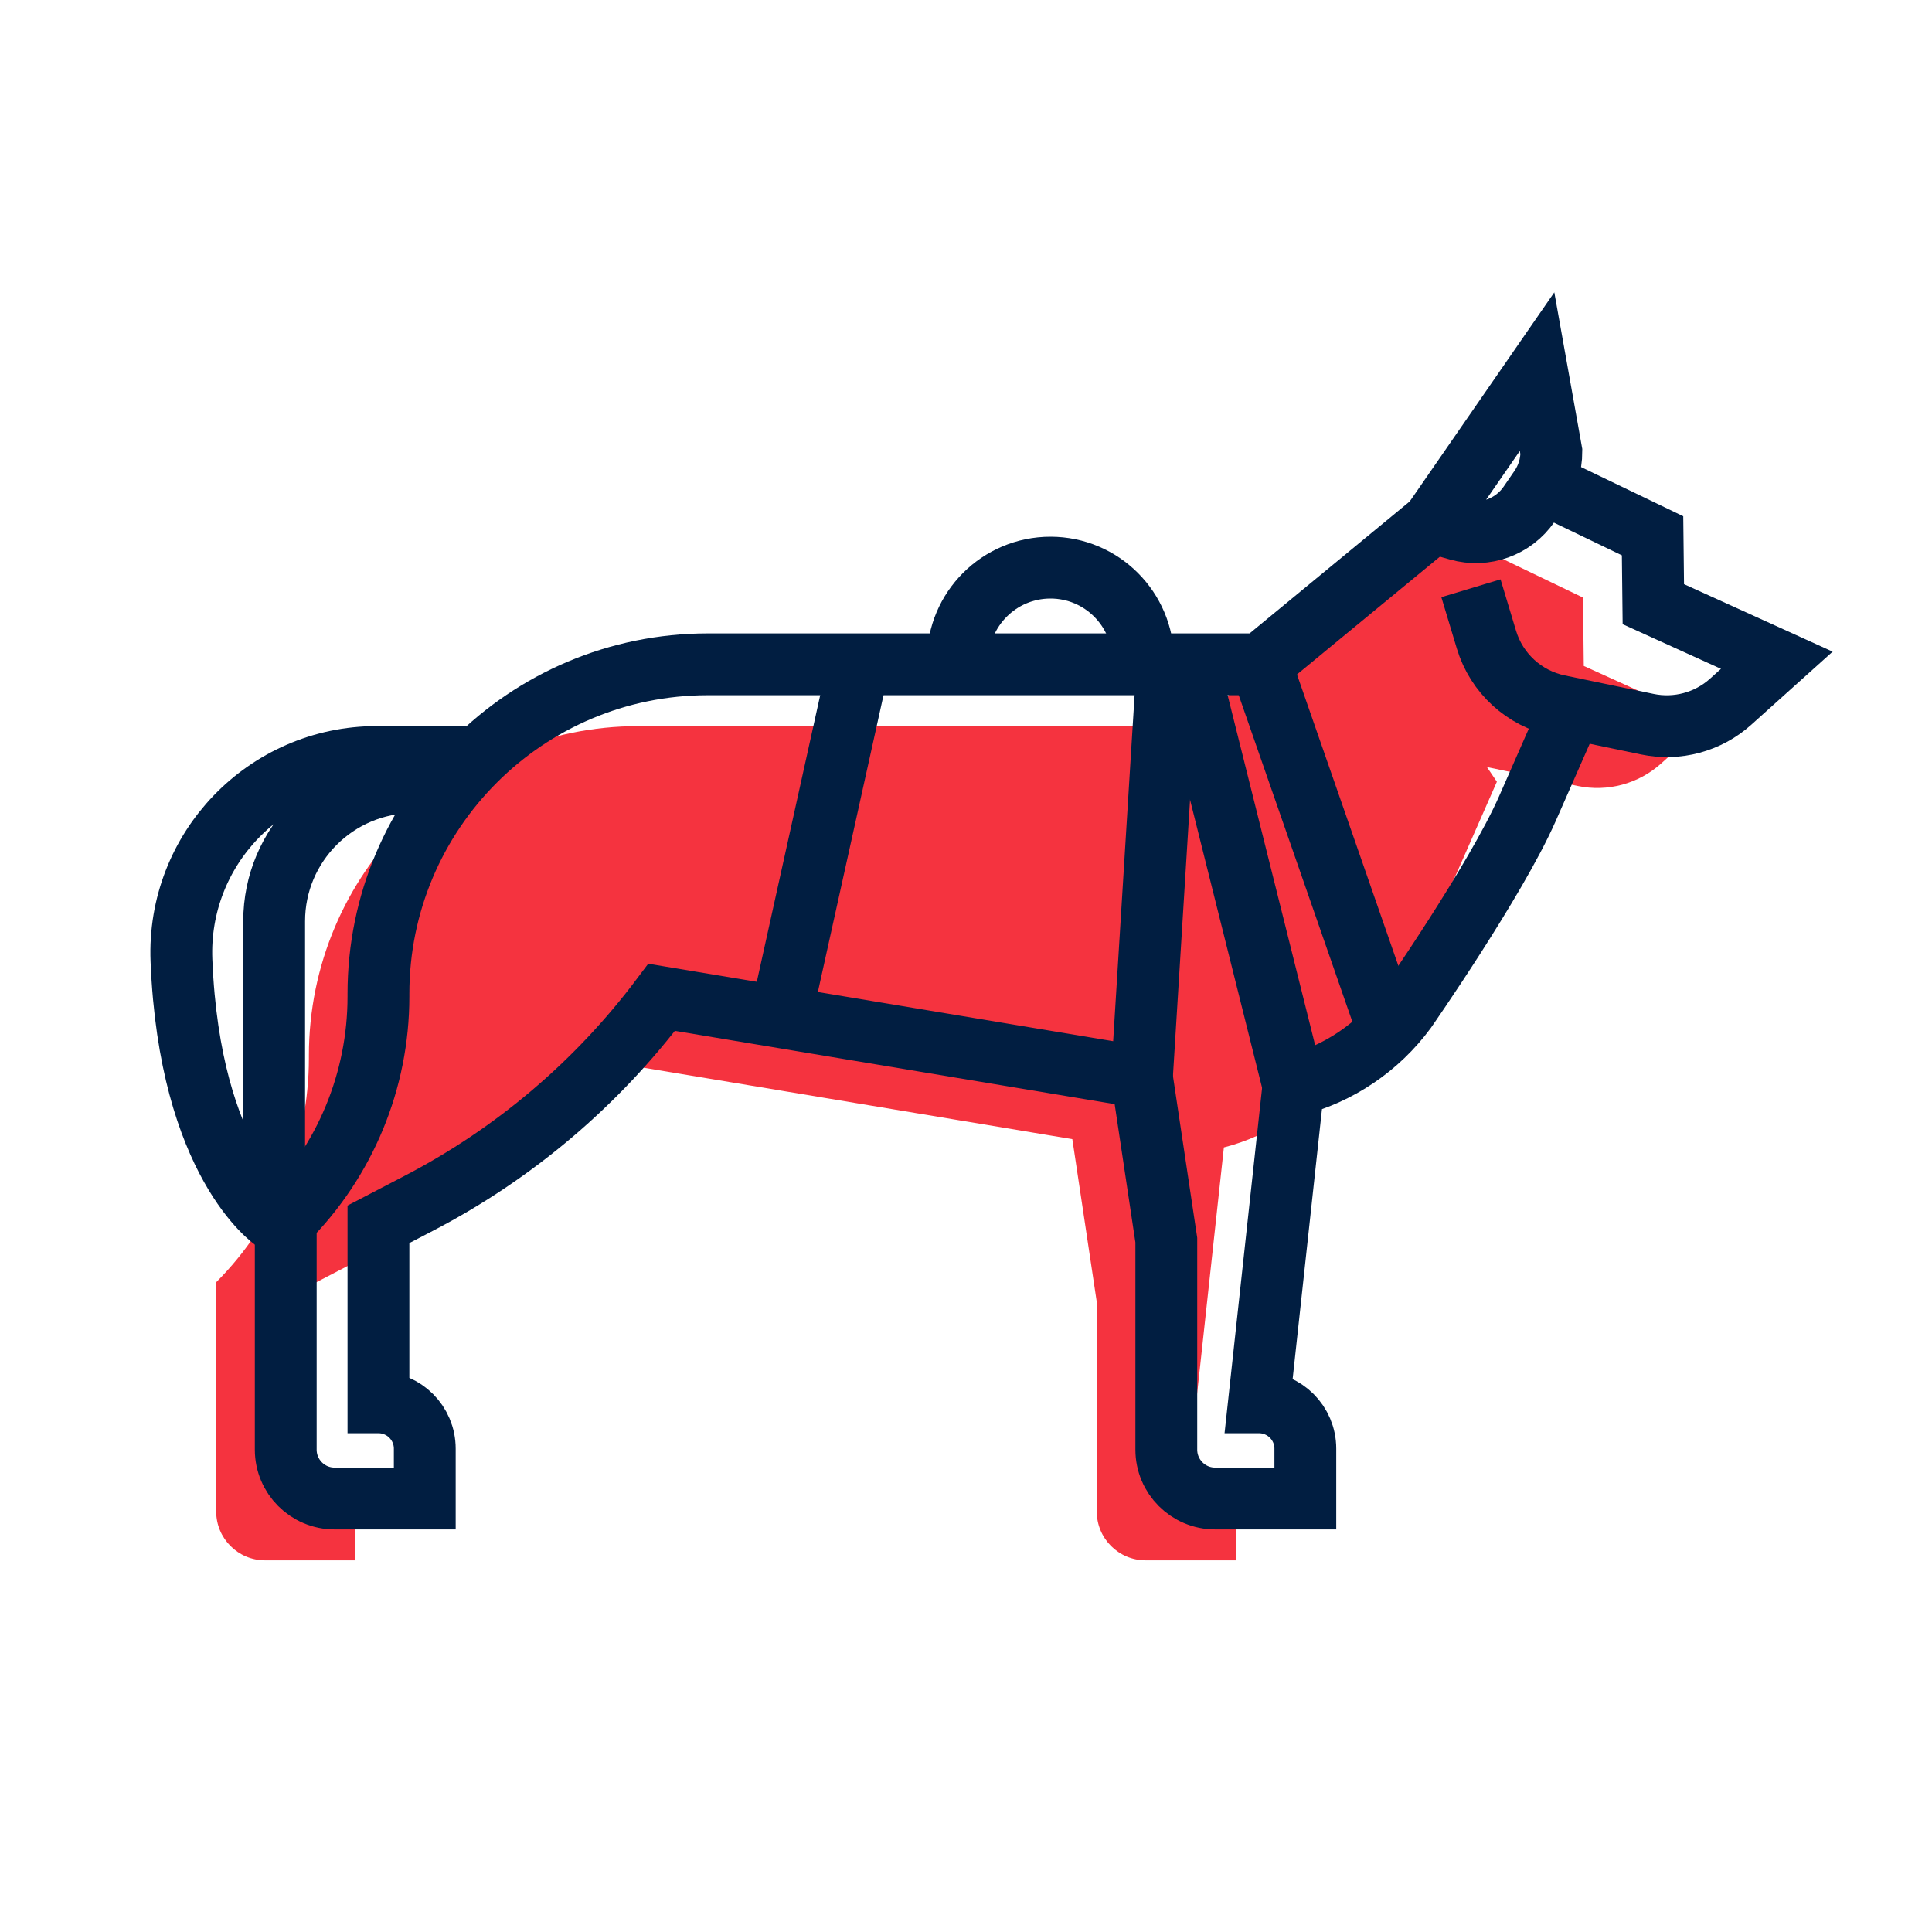 <?xml version="1.0" encoding="utf-8"?>
<!-- Generator: Adobe Illustrator 26.0.1, SVG Export Plug-In . SVG Version: 6.00 Build 0)  -->
<svg version="1.1" xmlns="http://www.w3.org/2000/svg" xmlns:xlink="http://www.w3.org/1999/xlink" x="0px" y="0px"
	 viewBox="0 0 500 500" style="enable-background:new 0 0 500 500;" xml:space="preserve">
<style type="text/css">
	.st0{fill:#F5333F;}
	.st1{fill:none;stroke:#011E41;stroke-width:16;stroke-miterlimit:10;}
	.st2{display:none;}
	.st3{display:inline;}
	.st4{fill:none;stroke:#D1D3D4;stroke-width:2;stroke-miterlimit:10;}
	.st5{display:inline;fill:none;stroke:#BCBEC0;stroke-width:4;stroke-miterlimit:10;}
	.st6{fill:none;stroke:#BCBEC0;stroke-width:4;stroke-miterlimit:10;}
	.st7{display:inline;fill:none;stroke:#D1D3D4;stroke-width:2;stroke-miterlimit:10;}
	.st8{display:none;opacity:0.35;fill:none;stroke:#000000;stroke-width:16;stroke-miterlimit:10;}
	.st9{fill:none;stroke:#011E41;stroke-width:16;stroke-linejoin:bevel;stroke-miterlimit:10;}
	.st10{fill:none;stroke:#F5333F;stroke-width:16;stroke-miterlimit:10;}
	.st11{fill:#011E41;}
	.st12{fill:none;stroke:#011E41;stroke-width:16;stroke-linecap:square;stroke-miterlimit:10;}
	.st13{fill:none;stroke:#011E41;stroke-width:16;stroke-linecap:round;stroke-miterlimit:10;}
	.st14{fill:none;stroke:#EF3741;stroke-width:16;stroke-miterlimit:10;}
	.st15{fill:#F5333F;stroke:#011E41;stroke-width:16;stroke-miterlimit:10;}
	.st16{fill:#EF3741;}
	.st17{fill:none;stroke:#011E41;stroke-width:8;stroke-miterlimit:10;}
	.st18{fill:none;stroke:#E73843;stroke-width:16;stroke-miterlimit:10;}
	.st19{fill:none;stroke:#011E41;stroke-width:13.417;stroke-miterlimit:10;}
	.st20{fill:none;stroke:#011E41;stroke-width:13.897;stroke-miterlimit:10;}
	.st21{fill:none;stroke:#011E41;stroke-width:14.206;stroke-miterlimit:10;}
	.st22{fill:none;stroke:#011E41;stroke-width:15.058;stroke-miterlimit:10;}
	.st23{fill:none;stroke:#011E41;stroke-width:15.147;stroke-miterlimit:10;}
	.st24{fill:none;stroke:#011E41;stroke-width:16.56;stroke-miterlimit:10;}
	.st25{fill:none;stroke:#011E41;stroke-width:14.342;stroke-miterlimit:10;}
	.st26{fill:none;stroke:#011E41;stroke-width:15.851;stroke-miterlimit:10;}
	.st27{fill:#F53340;}
</style>
<g id="Icons">
	<g>
		<path class="st0" d="M409.88,172.35l-0.2-17.7l-28.32-13.62c1.38-2.48,2.12-5.27,2.12-8.12l-3.7-20.73l-27,39.05l-44.52,36.69
			H165.21c-47.1,0-85.27,38.18-85.27,85.27v0.74c0,21.72-8.63,42.55-23.99,57.91v59.32c0,6.99,5.66,12.65,12.65,12.65h23.33v-12.9
			c0-6.62-5.37-11.99-11.99-11.99v-46.07l10.55-5.49c24.64-12.83,46.08-31.03,62.75-53.26l124.28,20.71l6.32,42.13v54.22
			c0,6.99,5.66,12.65,12.65,12.65h23.33v-12.9c0-6.62-5.37-11.99-11.99-11.99l8.91-81.97c11.71-2.97,21.96-9.97,29.03-19.54
			c0,0,23.32-33.48,31.54-52.18l10.08-22.92l-2.59-3.82c0.18,0.04,0.35,0.09,0.53,0.13l23.01,4.79c7.69,1.6,15.69-0.55,21.54-5.8
			l11.97-10.75L409.88,172.35z"/>
		<g>
			<g>
				<line class="st1" x1="326.27" y1="171.92" x2="358.3" y2="263.96"/>
				<line class="st1" x1="334.73" y1="280.95" x2="308.1" y2="174.47"/>
				<line class="st1" x1="295.52" y1="278.82" x2="301.84" y2="176.77"/>
				<line class="st1" x1="202.41" y1="261.52" x2="222.23" y2="171.92"/>
				<path class="st1" d="M112.66,202.44h-5.73c-19.87,0-35.98,16.11-35.98,35.98l0,77.43c0,0-21.88-14.66-23.99-67.3l0,0
					c-1.15-28.72,21.82-52.64,50.57-52.64h15.14V202.44z"/>
			</g>
			<path class="st1" d="M247.87,170.89L247.87,170.89c0-13.25,10.74-23.99,23.99-23.99h0c13.25,0,23.99,10.74,23.99,23.99v0"/>
		</g>
		<path class="st1" d="M394.67,122.78l33.01,15.88l0.2,17.7l31.96,14.51l-11.97,10.75c-5.85,5.25-13.85,7.4-21.54,5.8l-23.01-4.79
			c-8.86-1.85-16-8.39-18.62-17.05l-4.02-13.34"/>
		<path class="st1" d="M397.79,96.18l3.7,20.73c0,3.38-1.02,6.67-2.93,9.45l-2.83,4.12c-4.06,5.91-11.43,8.57-18.32,6.62l-6.62-1.87
			L397.79,96.18z"/>
		<path class="st1" d="M370.79,135.23l-44.52,36.69H183.21c-47.1,0-85.27,38.18-85.27,85.27v0.74c0,21.72-8.63,42.55-23.99,57.91
			l0,0v59.32c0,6.99,5.66,12.65,12.65,12.65h23.33v-12.9c0-6.62-5.37-11.99-11.99-11.99v-46.07l10.55-5.49
			c24.64-12.83,46.08-31.03,62.75-53.26l124.28,20.71l6.32,42.13v54.22c0,6.99,5.66,12.65,12.65,12.65h23.33v-12.9
			c0-6.62-5.37-11.99-11.99-11.99l8.91-81.97c11.71-2.97,21.96-9.97,29.03-19.54c0,0,23.32-33.48,31.54-52.18l10.08-22.92"/>
	</g>
</g>
<g id="Text">
</g>
</svg>
